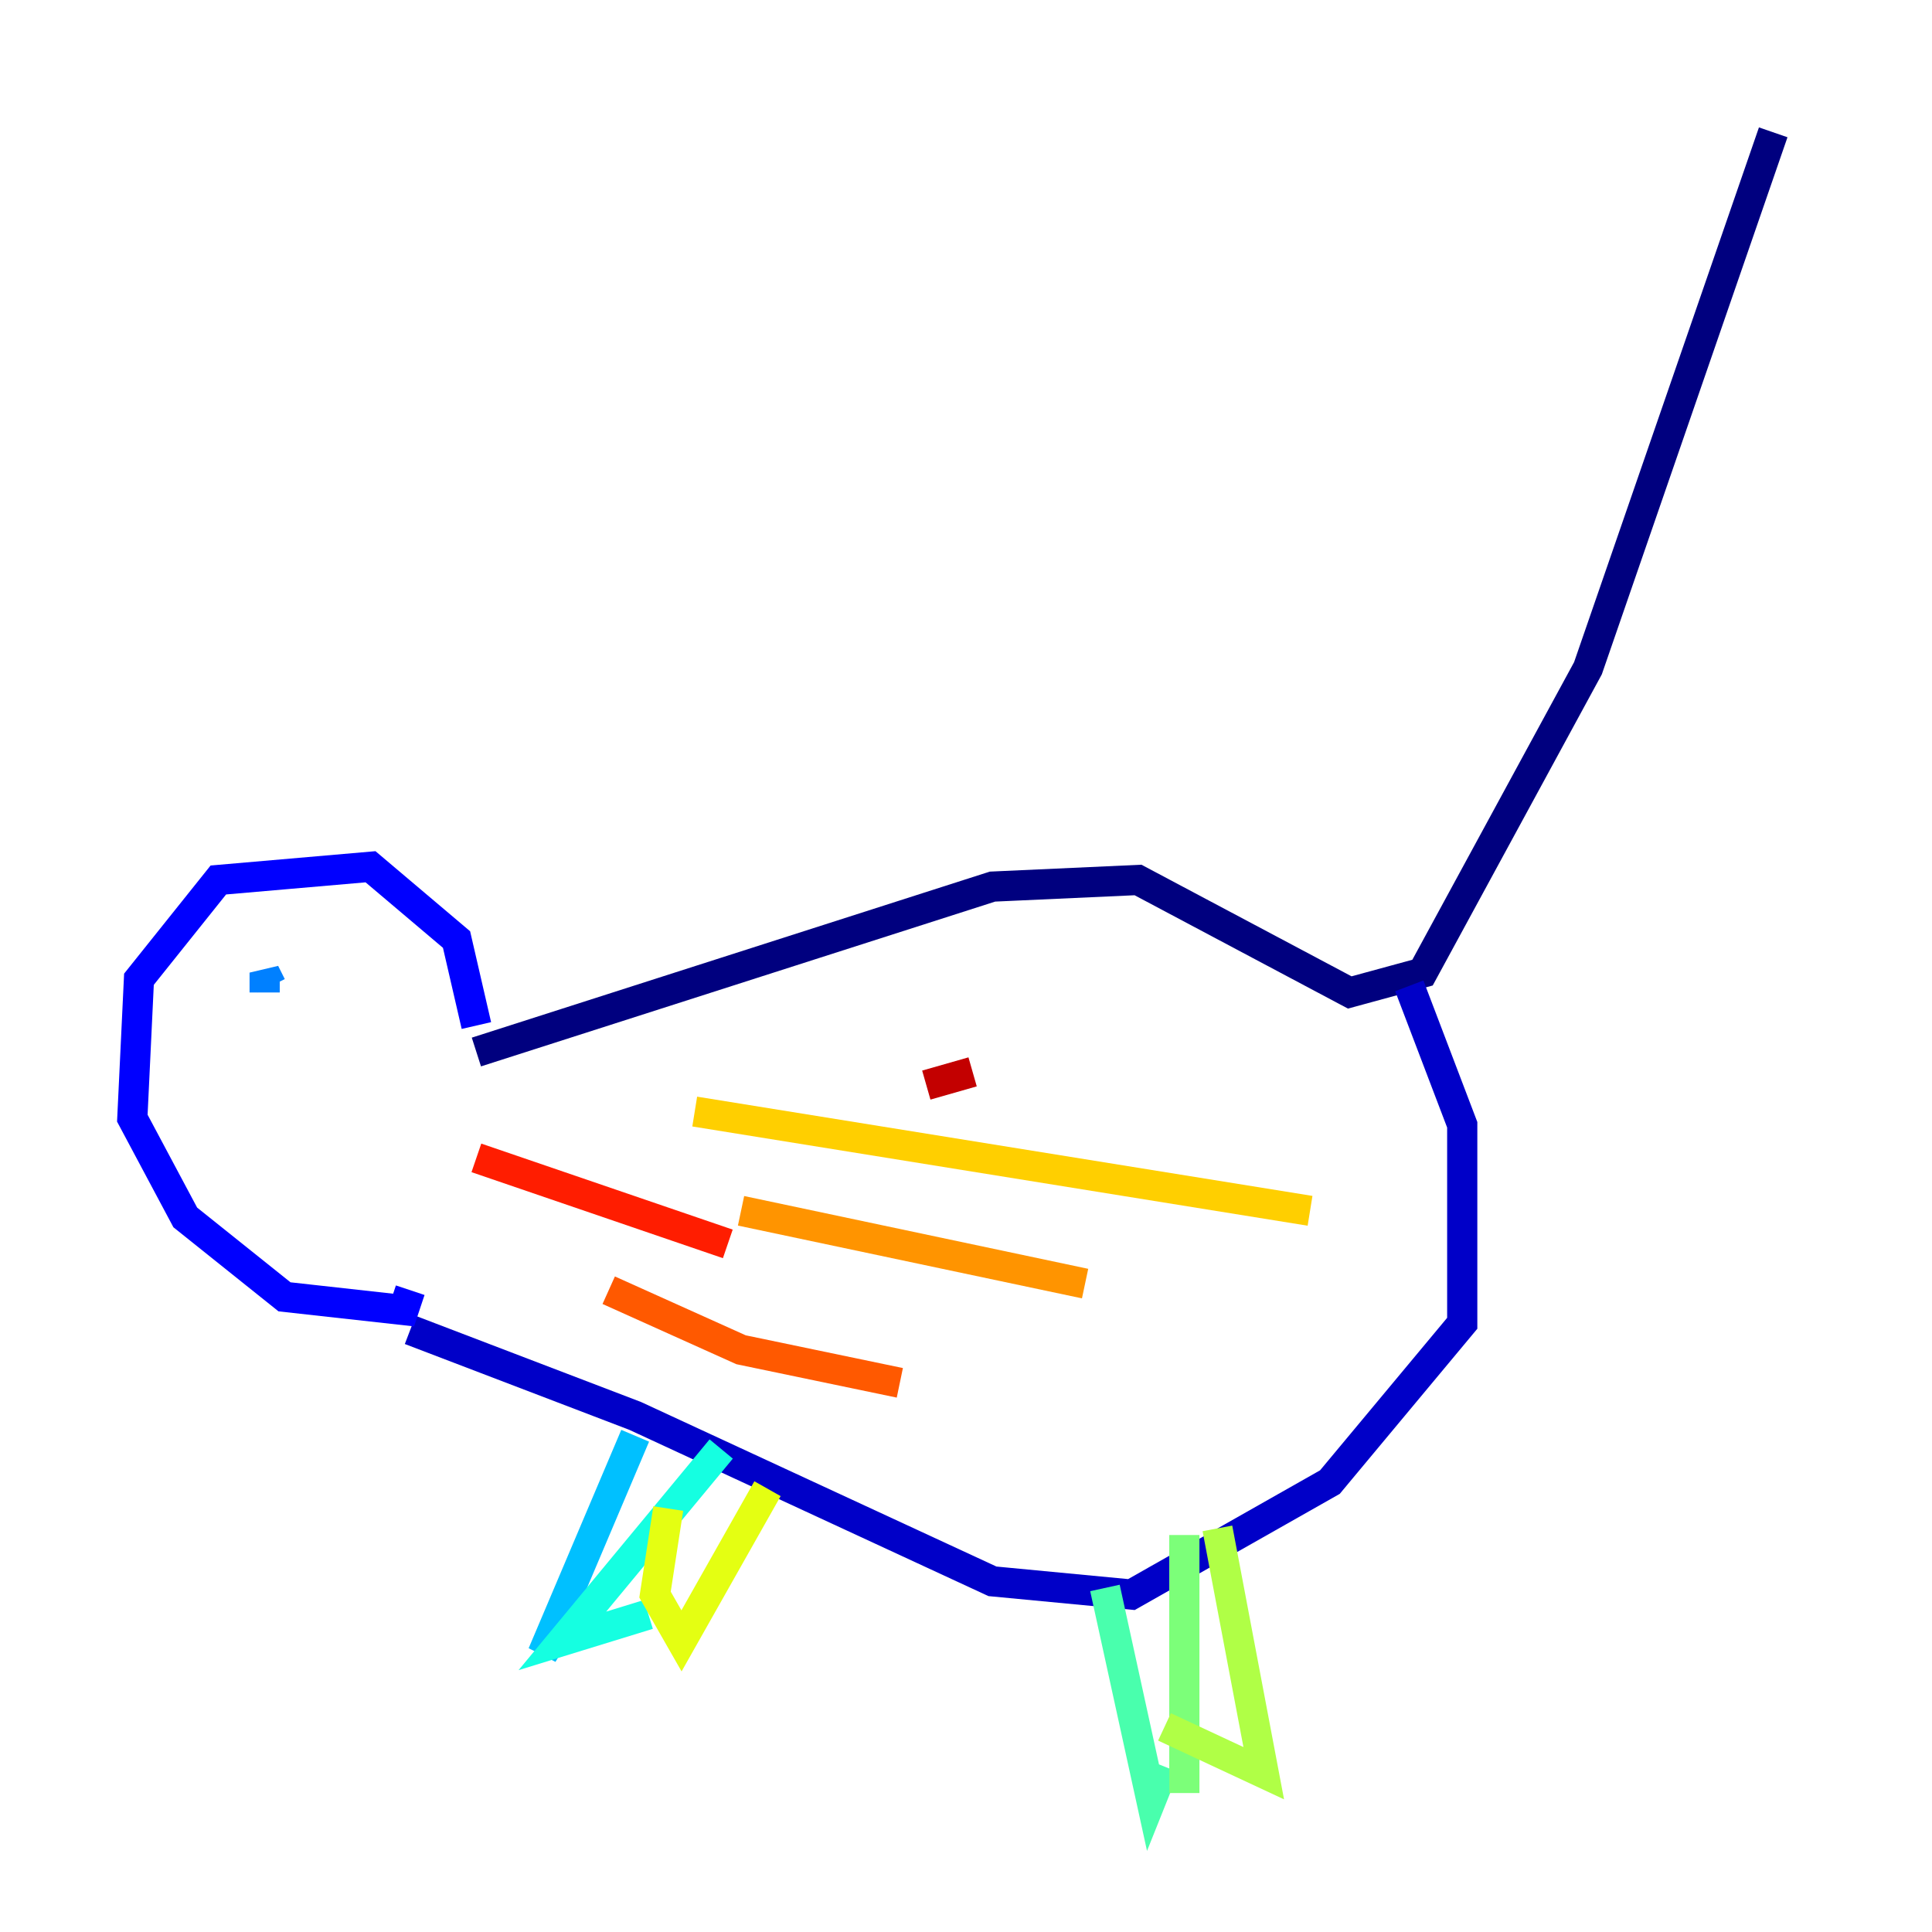<?xml version="1.0" encoding="utf-8" ?>
<svg baseProfile="tiny" height="128" version="1.2" viewBox="0,0,128,128" width="128" xmlns="http://www.w3.org/2000/svg" xmlns:ev="http://www.w3.org/2001/xml-events" xmlns:xlink="http://www.w3.org/1999/xlink"><defs /><polyline fill="none" points="31.562,69.699 65.753,58.74 75.397,58.301 89.425,65.753 94.247,64.438 105.206,44.274 117.48,8.767" stroke="#00007f" stroke-width="2" /><polyline fill="none" points="93.37,65.315 96.877,74.52 96.877,87.671 88.11,98.192 74.959,105.644 65.753,104.767 42.082,93.808 27.178,88.11" stroke="#0000c8" stroke-width="2" /><polyline fill="none" points="31.562,67.945 30.247,62.247 24.548,57.425 14.466,58.301 9.206,64.877 8.767,74.082 12.274,80.657 18.849,85.918 26.74,86.794 27.178,85.48" stroke="#0000ff" stroke-width="2" /><polyline fill="none" points="15.781,65.753 15.781,65.753" stroke="#0040ff" stroke-width="2" /><polyline fill="none" points="17.534,65.753 17.534,64.438 17.973,65.315" stroke="#0080ff" stroke-width="2" /><polyline fill="none" points="42.082,95.123 35.945,109.589 38.575,105.206" stroke="#00c0ff" stroke-width="2" /><polyline fill="none" points="47.781,96.0 37.26,108.712 42.959,106.959" stroke="#15ffe1" stroke-width="2" /><polyline fill="none" points="73.206,105.206 76.274,119.233 77.151,117.041" stroke="#49ffad" stroke-width="2" /><polyline fill="none" points="78.466,101.699 78.466,118.794" stroke="#7cff79" stroke-width="2" /><polyline fill="none" points="80.657,101.26 83.726,117.48 77.151,114.411" stroke="#b0ff46" stroke-width="2" /><polyline fill="none" points="50.849,98.63 45.151,108.712 43.397,105.644 44.274,99.945" stroke="#e4ff12" stroke-width="2" /><polyline fill="none" points="46.027,73.644 86.794,80.219" stroke="#ffcf00" stroke-width="2" /><polyline fill="none" points="49.096,80.219 71.89,85.041" stroke="#ff9400" stroke-width="2" /><polyline fill="none" points="40.329,85.48 49.096,89.425 59.616,91.616" stroke="#ff5900" stroke-width="2" /><polyline fill="none" points="31.562,76.712 48.219,82.411" stroke="#ff1d00" stroke-width="2" /><polyline fill="none" points="61.37,71.89 64.438,71.014" stroke="#c30000" stroke-width="2" /><polyline fill="none" points="10.082,72.329 10.082,72.329" stroke="#7f0000" stroke-width="2" /></svg>